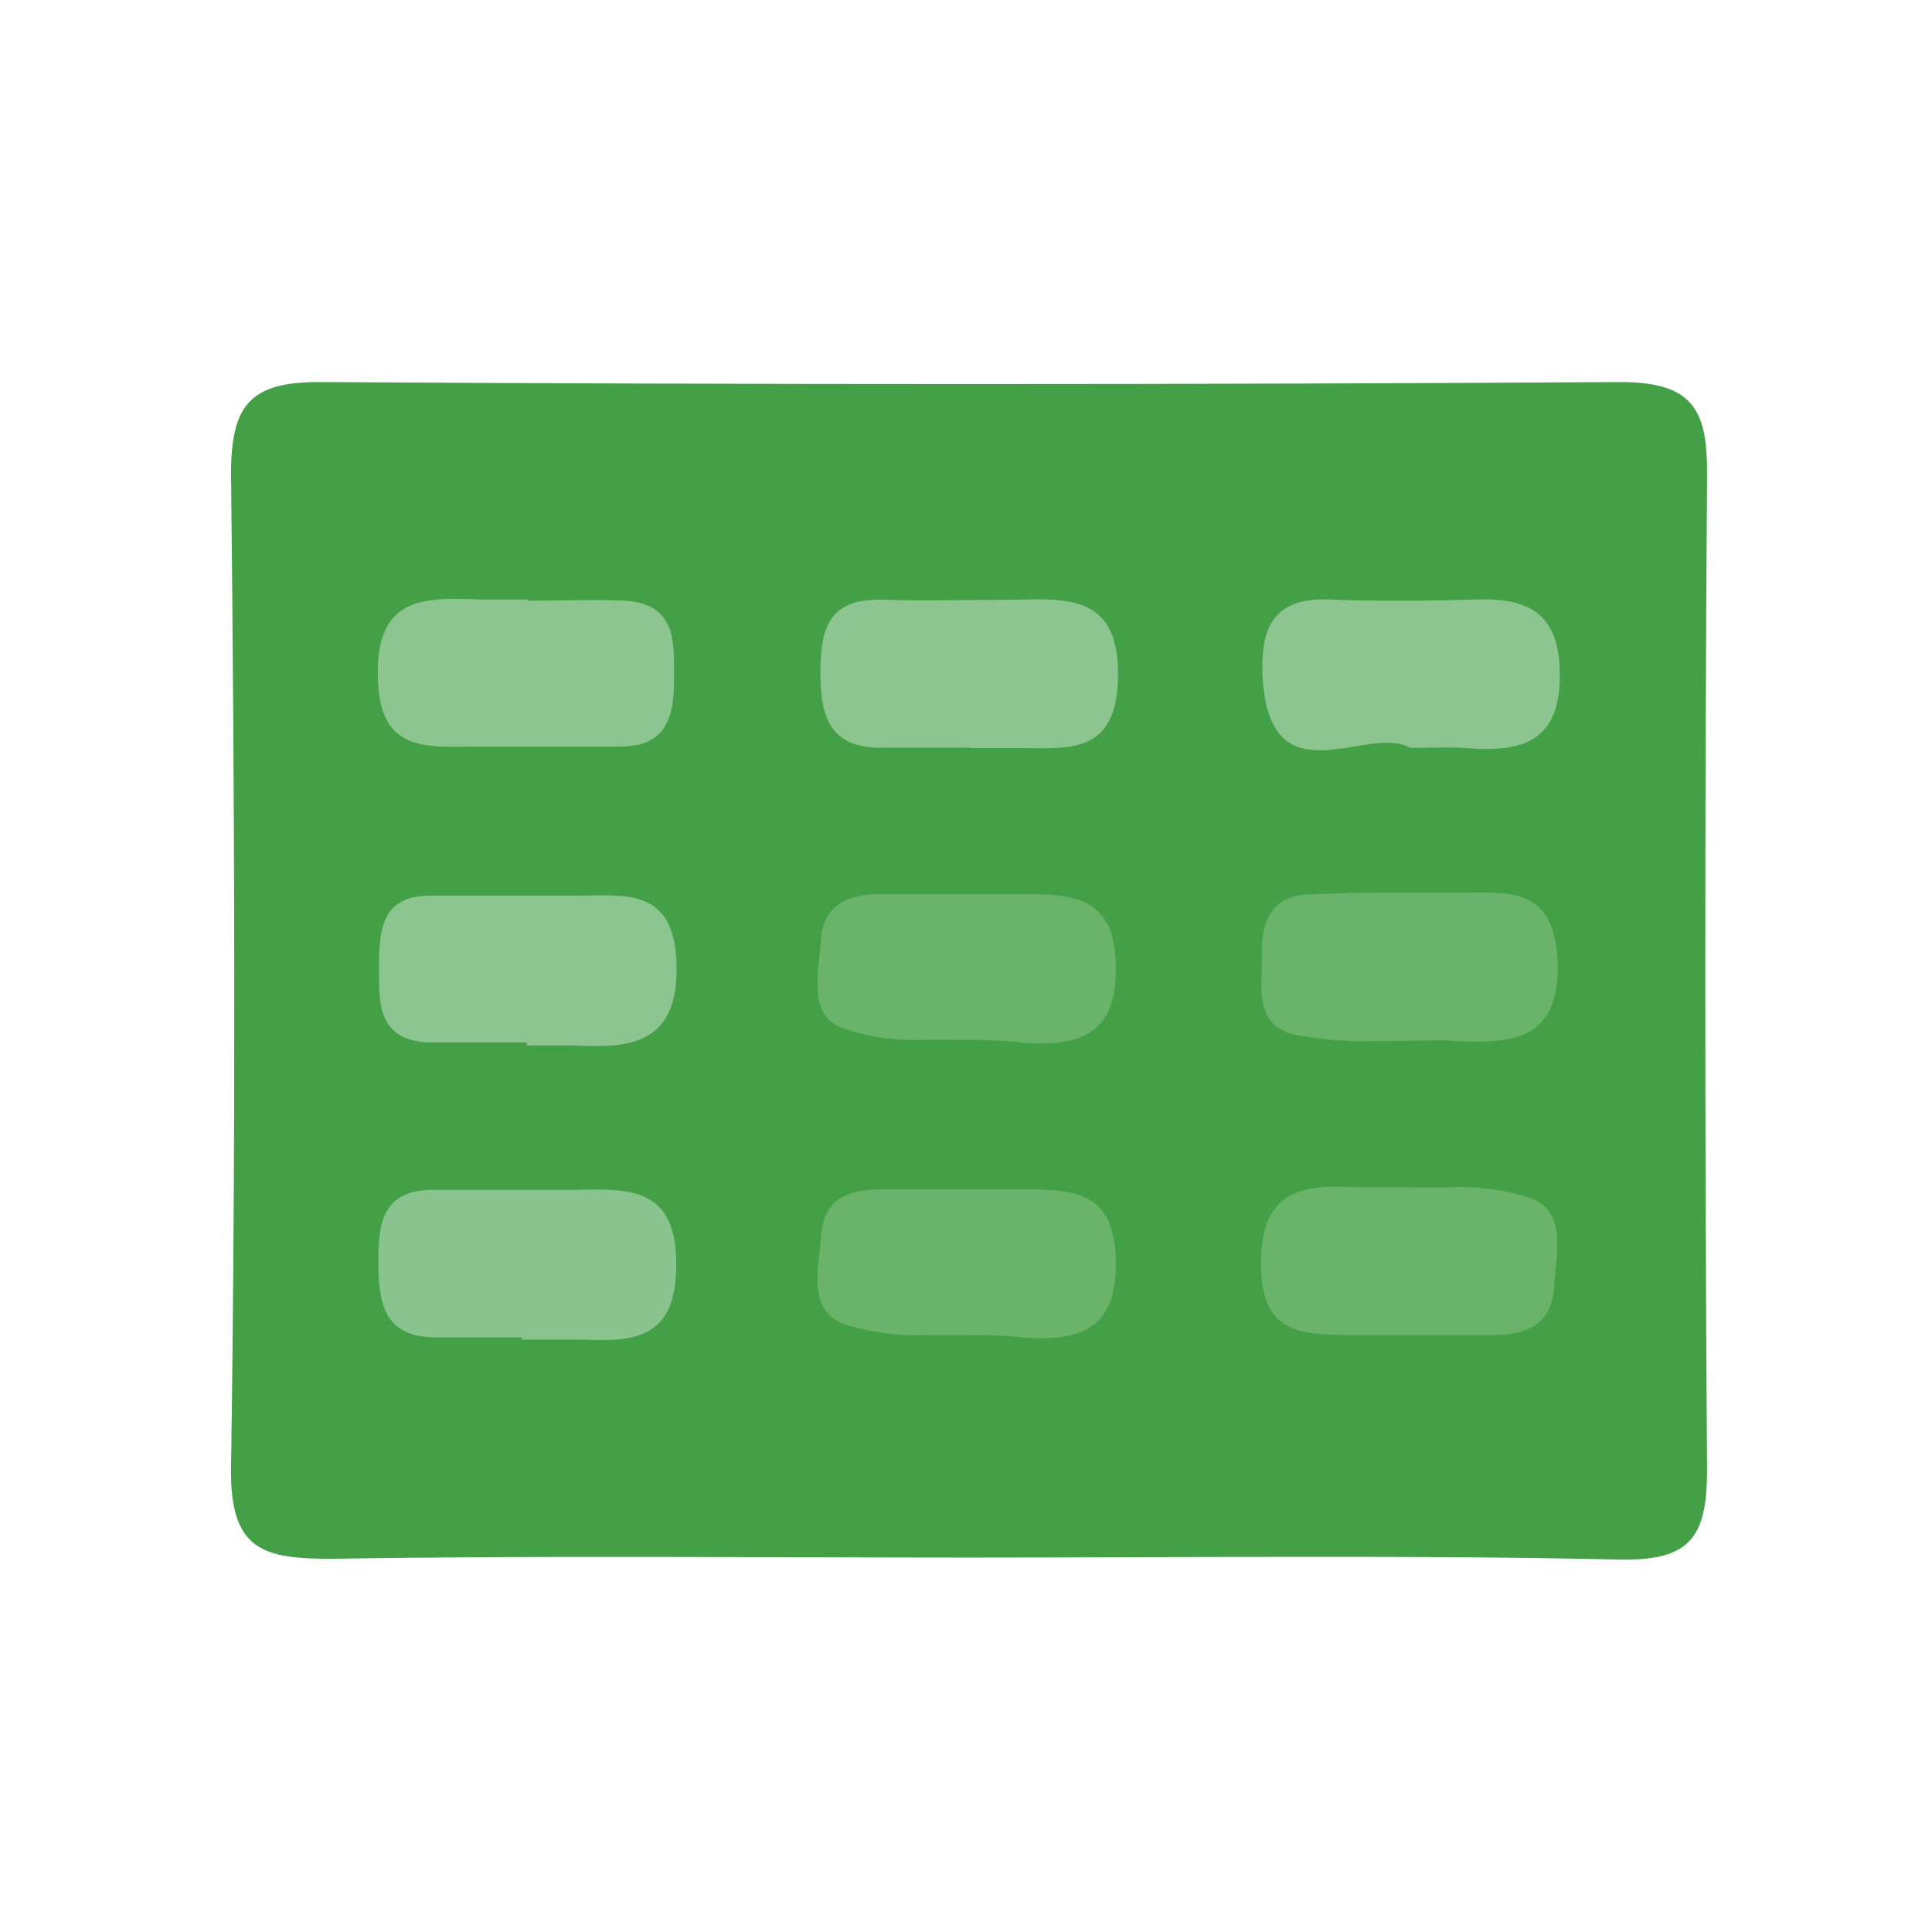 <svg width="24" height="24" viewBox="0 0 24 24" fill="none" xmlns="http://www.w3.org/2000/svg">
<path d="M12.052 19.349C9.409 19.349 6.766 19.321 4.126 19.364C3.279 19.364 2.855 19.269 2.87 18.236C2.931 14.121 2.916 10.005 2.87 5.892C2.87 5.043 3.096 4.74 3.979 4.746C9.363 4.779 14.747 4.779 20.131 4.746C21.047 4.746 21.212 5.107 21.206 5.91C21.176 10.025 21.176 14.14 21.206 18.255C21.206 19.101 20.996 19.391 20.116 19.373C17.436 19.315 14.75 19.349 12.052 19.349Z" fill="#43A047"/>
<path d="M6.555 7.462C6.958 7.462 7.362 7.444 7.762 7.462C8.422 7.502 8.373 8.003 8.373 8.459C8.373 8.914 8.269 9.265 7.728 9.274C7.117 9.274 6.521 9.274 5.916 9.274C5.311 9.274 4.709 9.363 4.694 8.413C4.667 7.417 5.253 7.417 5.953 7.447C6.152 7.447 6.353 7.447 6.564 7.447L6.555 7.462Z" fill="#8CC58F"/>
<path d="M12.052 9.287C11.701 9.287 11.349 9.287 10.998 9.287C10.292 9.314 10.185 8.886 10.191 8.312C10.197 7.737 10.347 7.438 10.955 7.45C11.508 7.466 12.061 7.45 12.614 7.45C13.311 7.429 13.916 7.42 13.888 8.431C13.864 9.375 13.277 9.296 12.666 9.293H12.055L12.052 9.287Z" fill="#8CC58F"/>
<path d="M17.518 9.29C16.999 8.984 15.771 9.968 15.685 8.41C15.655 7.823 15.801 7.423 16.498 7.447C17.109 7.469 17.72 7.466 18.31 7.447C18.899 7.429 19.358 7.545 19.376 8.333C19.398 9.201 18.936 9.345 18.242 9.296C18.041 9.277 17.839 9.29 17.518 9.29Z" fill="#8CC58F"/>
<path d="M6.543 12.95C6.139 12.95 5.736 12.95 5.321 12.95C4.661 12.917 4.709 12.419 4.709 11.96C4.709 11.502 4.78 11.135 5.321 11.126C5.932 11.126 6.543 11.126 7.154 11.126C7.765 11.126 8.376 11.016 8.404 11.976C8.431 12.935 7.878 13.03 7.154 12.987C6.952 12.987 6.751 12.987 6.543 12.987V12.95Z" fill="#8CC58F"/>
<path d="M11.502 12.917C11.149 12.935 10.797 12.886 10.463 12.77C10.032 12.611 10.167 12.079 10.197 11.694C10.219 11.245 10.524 11.108 10.925 11.108C11.536 11.108 12.147 11.108 12.758 11.108C13.369 11.108 13.839 11.166 13.861 11.976C13.885 12.846 13.424 13.002 12.721 12.956C12.458 12.917 12.205 12.917 11.502 12.917Z" fill="#69B36B"/>
<path d="M17.075 12.932C16.745 12.943 16.416 12.917 16.091 12.855C15.557 12.733 15.685 12.244 15.676 11.847C15.667 11.45 15.795 11.129 16.25 11.111C16.861 11.083 17.473 11.086 18.084 11.089C18.695 11.092 19.306 10.979 19.349 11.939C19.382 12.95 18.771 12.959 18.065 12.932C17.858 12.917 17.656 12.932 17.075 12.932Z" fill="#69B36B"/>
<path d="M6.479 16.614C6.124 16.614 5.773 16.614 5.418 16.614C4.78 16.614 4.703 16.201 4.7 15.697C4.697 15.193 4.746 14.78 5.391 14.78C6.036 14.78 6.613 14.78 7.206 14.78C7.857 14.762 8.398 14.78 8.401 15.697C8.404 16.614 7.909 16.675 7.233 16.641C6.983 16.641 6.729 16.641 6.479 16.641V16.614Z" fill="#89C38D"/>
<path d="M11.505 16.583C11.155 16.6 10.805 16.552 10.472 16.443C10.032 16.278 10.167 15.74 10.2 15.361C10.222 14.912 10.524 14.774 10.925 14.774C11.536 14.774 12.147 14.774 12.758 14.774C13.369 14.774 13.839 14.829 13.861 15.639C13.885 16.51 13.424 16.663 12.721 16.617C12.458 16.583 12.205 16.583 11.505 16.583Z" fill="#69B36B"/>
<path d="M18.001 14.75C18.353 14.731 18.706 14.78 19.04 14.894C19.471 15.071 19.327 15.596 19.306 15.991C19.281 16.437 18.976 16.583 18.576 16.583C17.964 16.583 17.353 16.583 16.742 16.583C16.131 16.583 15.667 16.541 15.667 15.725C15.645 14.854 16.104 14.701 16.806 14.747C17.045 14.75 17.298 14.75 18.001 14.75Z" fill="#69B36B"/>
</svg>

